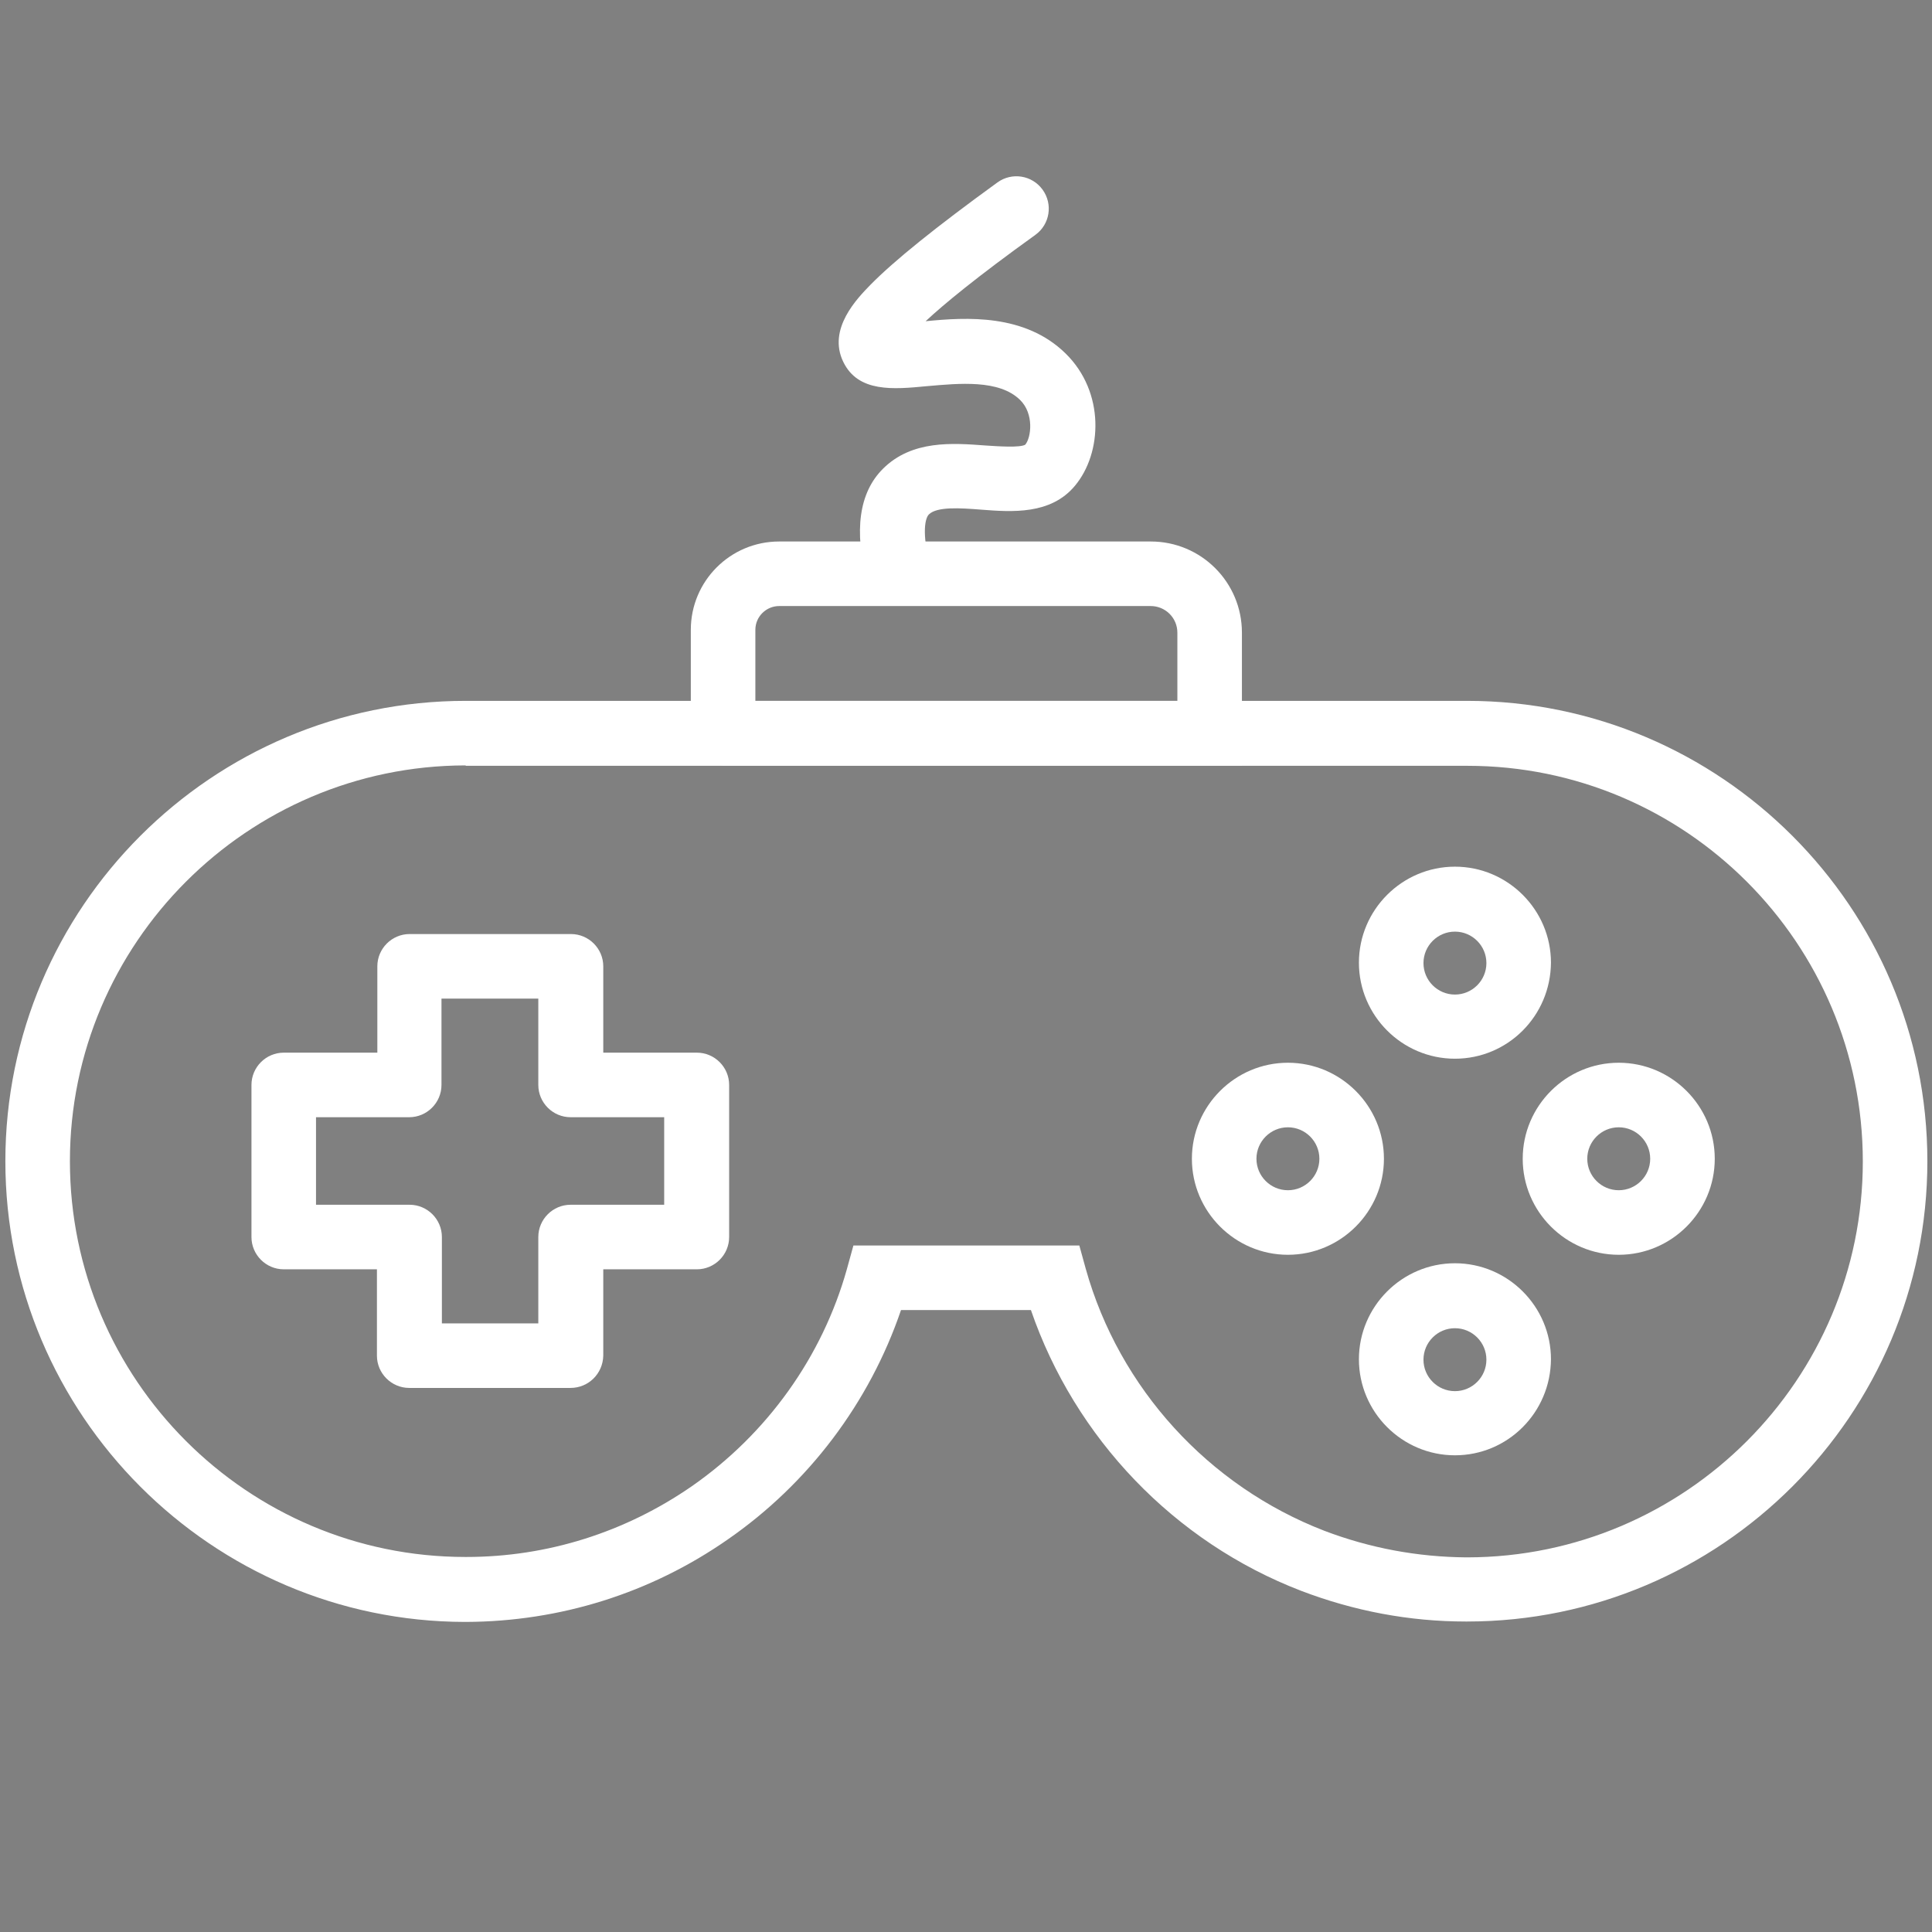 <?xml version="1.0" encoding="UTF-8" standalone="no"?>
<svg
   xmlns:dc="http://purl.org/dc/elements/1.1/"
   xmlns:cc="http://creativecommons.org/ns#"
   xmlns:rdf="http://www.w3.org/1999/02/22-rdf-syntax-ns#"
   xmlns:svg="http://www.w3.org/2000/svg"
   xmlns="http://www.w3.org/2000/svg"
   id="svg8"
   version="1.1"
   viewBox="0 0 57.944 57.944"
   height="57.944mm"
   width="57.944mm">
  <rect x="0" y="0" width="57.944" height="57.944" fill="#808080" stroke="none"/>
  <defs
     id="defs2">
    <filter
       id="filter1002"
       style="color-interpolation-filters:sRGB">
      <feFlood
         id="feFlood992"
         result="flood"
         flood-color="rgb(0,46,80)"
         flood-opacity="0.18" />
      <feComposite
         id="feComposite994"
         result="composite1"
         operator="in"
         in2="SourceGraphic"
         in="flood" />
      <feGaussianBlur
         id="feGaussianBlur996"
         result="blur"
         stdDeviation="9.1"
         in="composite1" />
      <feOffset
         id="feOffset998"
         result="offset"
         dy="0"
         dx="0" />
      <feComposite
         id="feComposite1000"
         result="composite2"
         operator="over"
         in2="offset"
         in="SourceGraphic" />
    </filter>
    <filter
       id="filter1014"
       style="color-interpolation-filters:sRGB">
      <feFlood
         id="feFlood1004"
         result="flood"
         flood-color="rgb(0,46,80)"
         flood-opacity="0.18" />
      <feComposite
         id="feComposite1006"
         result="composite1"
         operator="in"
         in2="SourceGraphic"
         in="flood" />
      <feGaussianBlur
         id="feGaussianBlur1008"
         result="blur"
         stdDeviation="9.1"
         in="composite1" />
      <feOffset
         id="feOffset1010"
         result="offset"
         dy="0"
         dx="0" />
      <feComposite
         id="feComposite1012"
         result="composite2"
         operator="over"
         in2="offset"
         in="SourceGraphic" />
    </filter>
    <filter
       style="color-interpolation-filters:sRGB"
       id="filter1002-2">
      <feFlood
         flood-opacity="0.18"
         flood-color="rgb(0,46,80)"
         result="flood"
         id="feFlood992-2" />
      <feComposite
         in="flood"
         in2="SourceGraphic"
         operator="in"
         result="composite1"
         id="feComposite994-4" />
      <feGaussianBlur
         in="composite1"
         stdDeviation="9.1"
         result="blur"
         id="feGaussianBlur996-7" />
      <feOffset
         dx="0"
         dy="0"
         result="offset"
         id="feOffset998-7" />
      <feComposite
         in="SourceGraphic"
         in2="offset"
         operator="over"
         result="composite2"
         id="feComposite1000-5" />
    </filter>
    <filter
       style="color-interpolation-filters:sRGB"
       id="filter1014-4">
      <feFlood
         flood-opacity="0.18"
         flood-color="rgb(0,46,80)"
         result="flood"
         id="feFlood1004-8" />
      <feComposite
         in="flood"
         in2="SourceGraphic"
         operator="in"
         result="composite1"
         id="feComposite1006-1" />
      <feGaussianBlur
         in="composite1"
         stdDeviation="9.1"
         result="blur"
         id="feGaussianBlur1008-2" />
      <feOffset
         dx="0"
         dy="0"
         result="offset"
         id="feOffset1010-8" />
      <feComposite
         in="SourceGraphic"
         in2="offset"
         operator="over"
         result="composite2"
         id="feComposite1012-9" />
    </filter>
  </defs>
  <g
     transform="translate(-143.576,685.112)"
     style="display:inline"
     id="layer1" />
  <g
     transform="translate(-143.576,685.112)"
     style="display:inline"
     id="layer2">
    <rect
       y="-685.112"
       x="143.576"
       height="57.944"
       width="57.944"
       id="rect2298"
       style="opacity:1;fill:#e6e6e6;fill-opacity:0;stroke:none;stroke-width:4;stroke-linecap:round;stroke-linejoin:round;stroke-miterlimit:4;stroke-dasharray:none;stroke-dashoffset:0;stroke-opacity:1;paint-order:normal" />
    <g
       transform="translate(2.117)"
       id="g2069" />
    <g
       style="fill:#ffffff;fill-opacity:1;stroke-width:0.126"
       transform="matrix(0.549,0,0,0.552,730.268,-856.469)"
       id="g1278">
      <path
         style="fill:#ffffff;fill-opacity:1;stroke:none;stroke-width:0.48px;stroke-linecap:butt;stroke-linejoin:miter;stroke-opacity:1"
         d="m 125.315,904.054 h 64.157 l -12.375,-33.751 h -39.407 z"
         id="path1274" />
      <path
         id="path1162"
         overflow="visible"
         display="inline"
         visibility="visible"
         marker="none"
         d="m 136.236,868.443 c -0.683,0.067 -1.307,0.552 -1.54,1.197 l -13.687,37.399 c -0.401,1.097 0.543,2.449 1.711,2.451 h 32.848 v 10.946 h -9.296 c -0.956,0.045 -1.784,0.955 -1.739,1.91 0.045,0.955 0.955,1.784 1.91,1.739 h 21.899 c 0.964,0.014 1.851,-0.86 1.851,-1.824 0,-0.964 -0.887,-1.838 -1.851,-1.824 h -9.125 v -10.946 h 32.848 c 1.168,0 2.112,-1.355 1.711,-2.451 l -13.687,-37.399 c -0.255,-0.696 -0.97,-1.196 -1.711,-1.197 z m 1.454,3.649 h 10.436 l -1.283,8.21 h -12.176 z m 14.086,0 h 13.06 l 1.255,8.21 h -15.569 z m 16.709,0 h 8.611 l 3.023,8.21 h -10.351 z m -35.129,11.858 h 12.945 l -1.426,9.122 h -14.856 z m 16.595,0 h 16.709 l 1.397,9.122 h -19.504 z m 20.359,0 h 11.121 l 3.336,9.122 h -13.031 z m -41.659,12.77 h 15.683 l -1.426,9.122 h -17.593 z m 19.333,0 h 20.644 l 1.397,9.122 h -23.439 z m 24.294,0 h 13.858 l 3.336,9.122 H 173.704 Z"
         style="color:#000000;text-indent:0;text-transform:none;direction:ltr;baseline-shift:baseline;display:inline;overflow:visible;visibility:visible;fill:#ffffff;fill-opacity:1;stroke:none;stroke-width:0.126;enable-background:accumulate" />
    </g>
    <g
       transform="matrix(0.904,0,0,0.904,71.384,-732.17)"
       id="g2207"
       style="fill:#000000;fill-opacity:1;stroke-width:0.457">
      <path
         style="fill:#000000;fill-opacity:1;stroke-width:0.457"
         d="M 53,22 C 53,10.42 43.579,1 32,1 20.421,1 11,10.42 11,22 c 0,7.749 4.198,14.762 11,18.448 V 43 h -2 v 2 h 2 v 2 h -2 v 2 h 2 v 3 c 0,0.552 0.447,1 1,1 h 1 v 3 c 0,0.552 0.447,1 1,1 h 1 c 0,3.309 2.691,6 6,6 3.309,0 6,-2.691 6,-6 h 1 c 0.553,0 1,-0.448 1,-1 v -3 h 1 c 0.553,0 1,-0.448 1,-1 v -3 h 2 v -2 h -2 v -2 h 2 V 43 H 42 V 40.448 C 48.802,36.762 53,29.749 53,22 Z M 32,61 c -2.206,0 -4,-1.794 -4,-4 h 8 c 0,2.206 -1.794,4 -4,4 z m 6,-6 H 26 v -2 h 12 z m 2,-4 H 24 v -2 h 16 z m 0,-4 H 24 V 45 H 40 Z M 33,43 V 33 h 5 c 4.963,0 9,-4.038 9,-9 0,-0.552 -0.447,-1 -1,-1 h -6 c -2.826,0 -5.349,1.312 -7,3.356 V 21 h 3 c 3.859,0 7,-3.14 7,-7 0,-0.552 -0.447,-1 -1,-1 h -4 c -2.548,0 -4.775,1.373 -6,3.413 C 30.775,14.373 28.548,13 26,13 h -4 c -0.553,0 -1,0.448 -1,1 0,3.86 3.141,7 7,7 h 3 v 5.356 C 29.349,24.312 26.826,23 24,23 h -6 c -0.553,0 -1,0.448 -1,1 0,4.962 4.037,9 9,9 h 5 V 43 H 24 V 39.843 C 24,39.466 23.788,39.121 23.451,38.95 17.005,35.692 13,29.197 13,22 13,11.523 21.523,3 32,3 42.477,3 51,11.523 51,22 51,29.197 46.995,35.692 40.549,38.95 40.212,39.121 40,39.465 40,39.843 V 43 Z M 33.071,31 C 33.557,27.612 36.479,25 40,25 h 4.929 C 44.443,28.388 41.521,31 38,31 Z m 0.03,-12 C 33.566,16.721 35.585,15 38,15 h 2.899 C 40.434,17.279 38.415,19 36,19 Z m -2.202,0 H 28 c -2.415,0 -4.435,-1.721 -4.899,-4 H 26 c 2.415,0 4.435,1.721 4.899,4 z m 0.03,12 H 26 c -3.521,0 -6.442,-2.612 -6.929,-6 H 24 c 3.521,0 6.442,2.612 6.929,6 z"
         id="path2196" />
    </g>
    <g
       transform="matrix(0.121,0,0,0.121,141.583,-689.127)"
       id="g2253"
       style="fill:#ffffff;stroke-width:0.427;fill-opacity:1">
      <g
         style="stroke-width:0.427;fill:#ffffff;fill-opacity:1"
         id="g2231">
        <g
           style="stroke-width:0.427;fill:#ffffff;fill-opacity:1"
           id="g2229">
          <path
             style="stroke-width:0.427;fill:#ffffff;fill-opacity:1"
             d="m 380.1,435.1 h -0.3 c -14,0 -27.7,-2.6 -40.8,-7.6 -31.5,-12.1 -56.1,-37.9 -67,-69.6 h -32.2 c -7.8,22.9 -22.9,43 -43,56.9 -19.1,13.3 -41.5,20.3 -64.8,20.4 -0.1,0 -0.2,0 -0.3,0 C 69,435.1 17.8,383.9 17.8,321 17.8,258.1 69,206.9 131.9,206.9 h 0.2 c 0,0 0.1,0 0.1,0 H 380 c 0,0 0.1,0 0.1,0 62.9,0 114.1,51.2 114.1,114.1 0,62.9 -51.2,114.1 -114.1,114.1 z M 131.8,222.9 c -54,0.1 -98,44.1 -98,98.1 0,54.1 44,98.1 98,98.1 0.1,0 0.2,0 0.3,0 20,0 39.3,-6.1 55.8,-17.5 18.7,-13 32.4,-32.1 38.5,-53.9 l 1.6,-5.8 h 56 l 1.6,5.8 c 8.3,29.6 30.4,53.8 59.1,64.9 11.3,4.3 23.1,6.5 35.2,6.6 h 0.3 c 54.1,-0.1 98,-44.1 98,-98.1 0,-54.1 -43.9,-98.1 -98,-98.1 h -0.5 -0.1 -247.3 c -0.1,0 -0.2,0 -0.3,0 z"
             id="path2209" />
          <g
             style="stroke-width:0.427;fill:#ffffff;fill-opacity:1"
             id="g2219">
            <path
               style="stroke-width:0.427;fill:#ffffff;fill-opacity:1"
               d="m 417.7,344.2 c -13.1,0 -23.8,-10.7 -23.8,-23.8 0,-13.1 10.7,-23.8 23.8,-23.8 13.1,0 23.8,10.7 23.8,23.8 0,13.1 -10.7,23.8 -23.8,23.8 z m 0,-31.6 c -4.3,0 -7.8,3.5 -7.8,7.8 0,4.3 3.5,7.8 7.8,7.8 4.3,0 7.8,-3.5 7.8,-7.8 0,-4.3 -3.5,-7.8 -7.8,-7.8 z"
               id="path2211" />
            <path
               style="stroke-width:0.427;fill:#ffffff;fill-opacity:1"
               d="m 335.7,344.2 c -13.1,0 -23.8,-10.7 -23.8,-23.8 0,-13.1 10.7,-23.8 23.8,-23.8 13.1,0 23.8,10.7 23.8,23.8 0,13.1 -10.7,23.8 -23.8,23.8 z m 0,-31.6 c -4.3,0 -7.8,3.5 -7.8,7.8 0,4.3 3.5,7.8 7.8,7.8 4.3,0 7.8,-3.5 7.8,-7.8 0,-4.3 -3.5,-7.8 -7.8,-7.8 z"
               id="path2213" />
            <path
               style="stroke-width:0.427;fill:#ffffff;fill-opacity:1"
               d="m 377.1,295.6 c -13.1,0 -23.8,-10.7 -23.8,-23.8 0,-13.1 10.7,-23.8 23.8,-23.8 13.1,0 23.8,10.7 23.8,23.8 -0.1,13.2 -10.7,23.8 -23.8,23.8 z m 0,-31.5 c -4.3,0 -7.8,3.5 -7.8,7.8 0,4.3 3.5,7.8 7.8,7.8 4.3,0 7.8,-3.5 7.8,-7.8 0,-4.3 -3.5,-7.8 -7.8,-7.8 z"
               id="path2215" />
            <path
               style="stroke-width:0.427;fill:#ffffff;fill-opacity:1"
               d="m 377.1,393.9 c -13.1,0 -23.8,-10.7 -23.8,-23.8 0,-13.1 10.7,-23.8 23.8,-23.8 13.1,0 23.8,10.7 23.8,23.8 -0.1,13.2 -10.7,23.8 -23.8,23.8 z m 0,-31.5 c -4.3,0 -7.8,3.5 -7.8,7.8 0,4.3 3.5,7.8 7.8,7.8 4.3,0 7.8,-3.5 7.8,-7.8 0,-4.3 -3.5,-7.8 -7.8,-7.8 z"
               id="path2217" />
          </g>
          <path
             style="stroke-width:0.427;fill:#ffffff;fill-opacity:1"
             d="m 157.9,377.2 h -40 c -4.4,0 -8,-3.6 -8,-8 V 347.8 H 86.8 c -4.4,0 -8,-3.6 -8,-8 v -37.7 c 0,-4.4 3.6,-8 8,-8 H 110 v -21.4 c 0,-4.4 3.6,-8 8,-8 h 40 c 4.4,0 8,3.6 8,8 v 21.4 h 23.2 c 4.4,0 8,3.6 8,8 v 37.7 c 0,4.4 -3.6,8 -8,8 H 166 v 21.4 c -0.1,4.5 -3.7,8 -8.1,8 z m -32,-16 h 24 v -21.4 c 0,-4.4 3.6,-8 8,-8 h 23.2 v -21.7 h -23.2 c -4.4,0 -8,-3.6 -8,-8 v -21.4 h -24 v 21.4 c 0,4.4 -3.6,8 -8,8 H 94.8 v 21.7 H 118 c 4.4,0 8,3.6 8,8 v 21.4 z"
             id="path2221" />
          <g
             style="stroke-width:0.427;fill:#ffffff;fill-opacity:1"
             id="g2227">
            <path
               style="stroke-width:0.427;fill:#ffffff;fill-opacity:1"
               d="M 324.3,222.9 H 196.2 c -4.7,0 -8.5,-3.8 -8.5,-8.5 v -25.1 c 0,-12.1 9.8,-21.9 21.9,-21.9 h 92.1 c 12.5,0 22.6,10.1 22.6,22.6 z m -120.6,-16 H 308.3 V 190 c 0,-3.7 -3,-6.6 -6.6,-6.6 h -92.1 c -3.2,0 -5.9,2.6 -5.9,5.9 z"
               id="path2223" />
            <path
               style="stroke-width:0.427;fill:#ffffff;fill-opacity:1"
               d="m 239.1,183.3 c -3.6,0 -6.8,-2.4 -7.7,-6 -3.3,-12.6 -2,-22 3.9,-27.9 7.2,-7.2 17.3,-6.4 25.4,-5.8 3,0.2 8.6,0.6 9.9,-0.2 1.5,-1.8 2.2,-7.7 -1.3,-11.1 -5.2,-5.1 -15.1,-4.1 -23.1,-3.4 -8.3,0.8 -17,1.6 -20.7,-6 -4,-8.2 3.5,-15.8 6.7,-19.1 5.9,-6 16.2,-14.3 31.5,-25.4 3.6,-2.6 8.6,-1.8 11.2,1.8 2.6,3.6 1.8,8.6 -1.8,11.2 -14.6,10.5 -22.7,17.2 -27.2,21.4 10.1,-1 24.6,-1.9 34.7,8 9.8,9.6 9.1,24.7 2.3,32.8 -6,7.2 -15.6,6.5 -23.3,5.9 -5.1,-0.4 -10.9,-0.8 -12.9,1.2 -0.9,0.9 -1.8,4.5 0.3,12.6 1.1,4.3 -1.5,8.6 -5.7,9.7 -0.9,0.2 -1.5,0.3 -2.2,0.3 z"
               id="path2225" />
          </g>
        </g>
      </g>
    </g>
    <g
       transform="matrix(0.401,0,0,0.401,319.894,-712.634)"
       id="g2275"
       style="fill:#000000">
      <g
         id="g2261">
        <path
           d="M 61.5,1 H 4.5 C 2.6,1 1.1,2.5 1.1,4.4 v 0.5 c 0,1.5 1,2.7 2.4,3.2 v 37 c 0,2.6 2,4.7 4.4,4.7 h 11 l -7,9.9 c -1.1,1.5 -0.7,3.6 0.8,4.7 1.5,1.1 3.6,0.7 4.7,-0.8 l 9.7,-13.8 h 11.8 l 9.6,13.8 c 1,1.5 3.1,1.9 4.7,0.8 1.5,-1.1 1.9,-3.2 0.8,-4.7 l -7,-9.9 h 11 c 2.4,0 4.4,-2.1 4.4,-4.7 V 8 C 63.8,7.6 64.7,6.3 64.7,4.8 V 4.4 C 64.9,2.5 63.4,1 61.5,1 Z M 15.8,62.4 c -0.4,0.6 -1.3,0.7 -1.9,0.3 -0.6,-0.4 -0.8,-1.3 -0.3,-1.9 l 7.8,-11.1 h 3.3 z m 36.6,-1.5 c 0.4,0.6 0.3,1.5 -0.3,1.9 -0.6,0.4 -1.5,0.3 -1.9,-0.3 L 41.4,49.9 h 3.3 z m 8.1,-15.8 c 0,1.5 -1.1,2.7 -2.4,2.7 -22.9,0 -28.3,0 -50.2,0 -1.3,0 -2.4,-1.2 -2.4,-2.7 V 8.2 h 55 z M 62.9,4.8 c 0,0.8 -0.6,1.4 -1.4,1.4 H 4.5 C 3.7,6.2 3.1,5.6 3.1,4.8 V 4.4 C 3.1,3.6 3.7,3 4.5,3 h 57 c 0.8,0 1.4,0.6 1.4,1.4 z"
           id="path2255" />
        <path
           d="m 14.4,42.4 h 36.9 c 0.6,0 1,-0.4 1,-1 0,-0.6 -0.4,-1 -1,-1 h -2.2 v -1.1 c 0,-0.6 -0.4,-1 -1,-1 -0.6,0 -1,0.4 -1,1 v 1.1 h -4.8 v -1.1 c 0,-0.6 -0.4,-1 -1,-1 -0.6,0 -1,0.4 -1,1 v 1.1 h -4.8 v -1.1 c 0,-0.6 -0.4,-1 -1,-1 -0.6,0 -1,0.4 -1,1 v 1.1 h -4.8 v -1.1 c 0,-0.6 -0.4,-1 -1,-1 -0.6,0 -1,0.4 -1,1 v 1.1 h -4.8 v -1.1 c 0,-0.6 -0.4,-1 -1,-1 -0.6,0 -1,0.4 -1,1 v 1.1 h -4.6 v -1.9 h 1.1 c 0.6,0 1,-0.4 1,-1 0,-0.6 -0.4,-1 -1,-1 h -1.1 v -3.8 h 1.1 c 0.6,0 1,-0.4 1,-1 0,-0.6 -0.4,-1 -1,-1 H 15.3 V 27 h 1.1 c 0.6,0 1,-0.4 1,-1 0,-0.6 -0.4,-1 -1,-1 h -1.1 v -3.8 h 1.1 c 0.6,0 1,-0.4 1,-1 0,-0.6 -0.4,-1 -1,-1 h -1.1 v -3.8 h 1.1 c 0.6,0 1,-0.4 1,-1 0,-0.6 -0.4,-1 -1,-1 h -1.1 v -1 c 0,-0.6 -0.4,-1 -1,-1 -0.6,0 -1,0.4 -1,1 v 29 c 0.1,0.6 0.5,1 1.1,1 z"
           id="path2257" />
        <path
           d="m 25.4,33.3 9.2,-9.1 6.6,5.1 c 0.4,0.3 1,0.3 1.4,-0.1 l 7.7,-8.6 0.4,1.5 c 0.4,1.3 2.3,0.7 1.9,-0.5 L 51.7,18.3 C 51.6,17.8 51.1,17.5 50.6,17.6 L 46.9,18 c -0.5,0.1 -0.9,0.6 -0.9,1.1 0.1,0.5 0.6,0.9 1.1,0.9 l 1.1,-0.1 -6.5,7.2 -6.6,-5 c -0.4,-0.3 -1,-0.3 -1.3,0.1 L 24,31.9 c -0.4,0.4 -0.4,1 0,1.4 0.4,0.4 1,0.4 1.4,0 z"
           id="path2259" />
      </g>
    </g>
  </g>
</svg>
